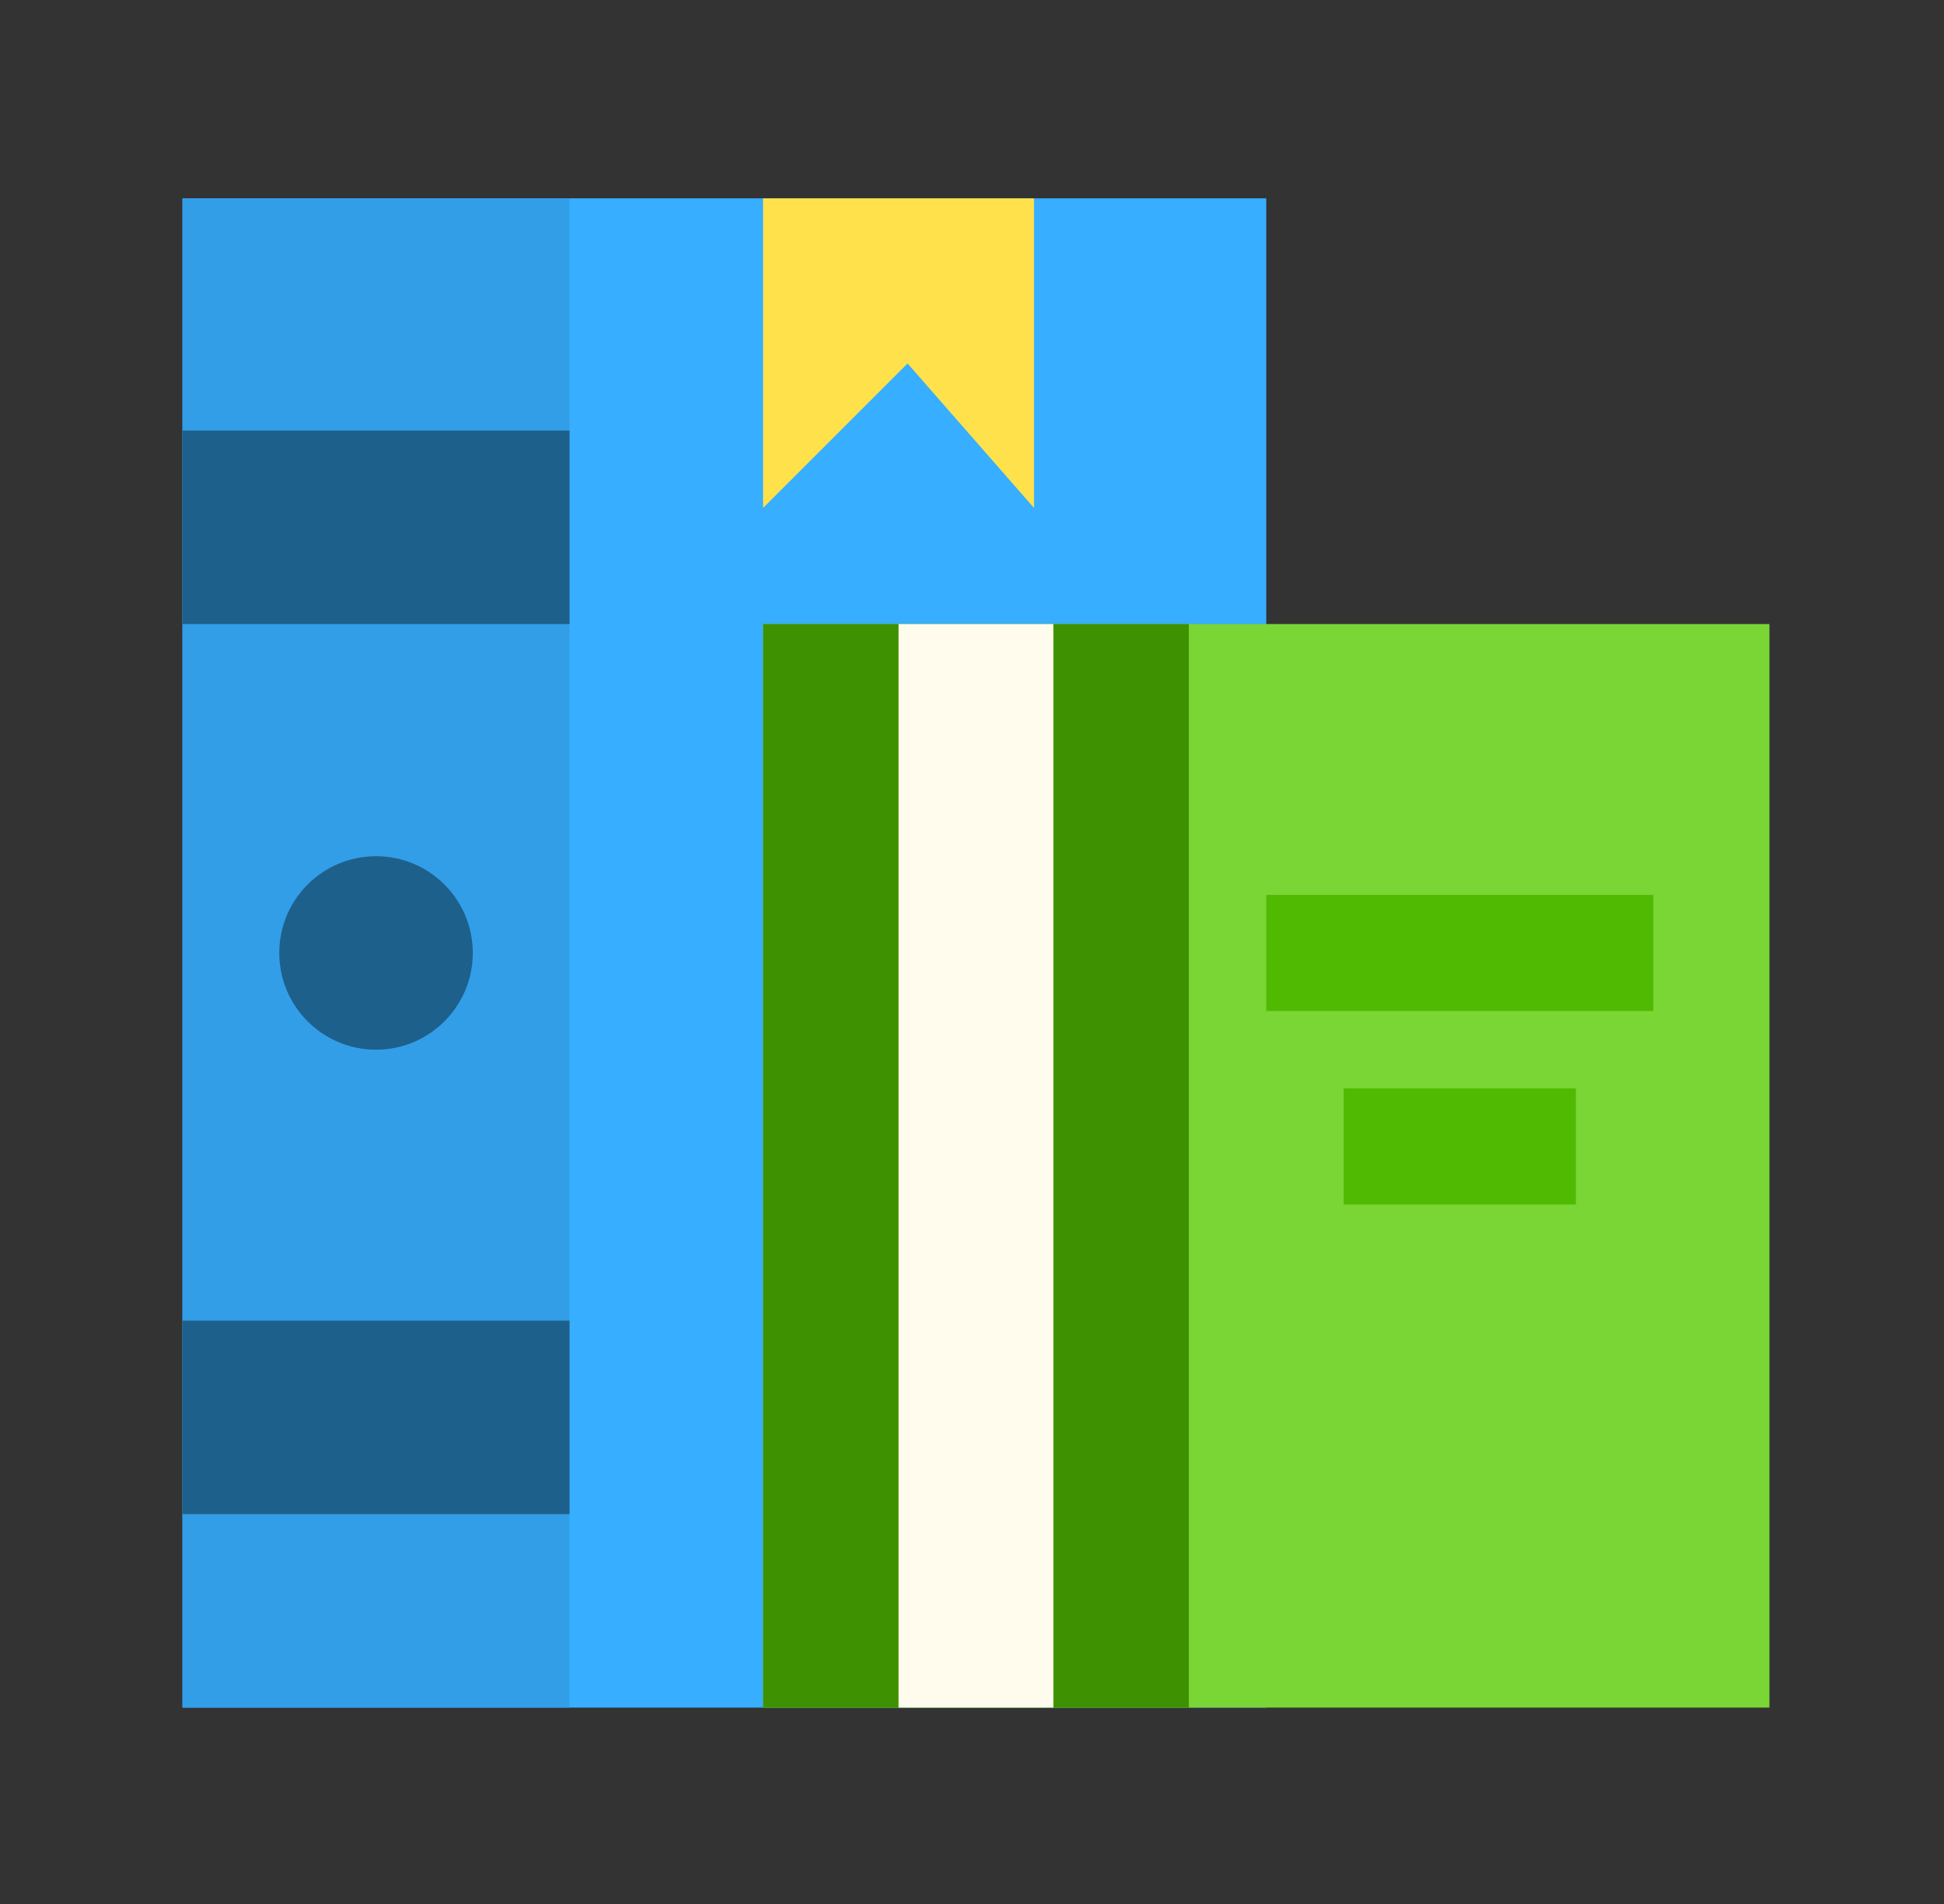 <svg width="49" height="48" viewBox="0 0 49 48" fill="none" xmlns="http://www.w3.org/2000/svg">
<rect x="0" y="0" width="49" height="48" fill="#333333" stroke="none"/>
<rect x="4.6" y="5" width="27.317" height="38.049" fill="#37AEFF"/>
<rect x="4.6" y="5" width="9.756" height="38.049" fill="#329EE8"/>
<rect x="4.6" y="10.854" width="9.756" height="4.878" fill="#1E608C"/>
<rect x="4.6" y="33.293" width="9.756" height="4.878" fill="#1E608C"/>
<circle cx="9.478" cy="24.024" r="2.439" fill="#1E608C"/>
<path d="M19.234 12.805V5H26.063V12.805L22.876 9.163L19.234 12.805Z" fill="#FFE24B"/>
<rect x="19.234" y="15.732" width="25.366" height="27.317" fill="#79D635"/>
<rect x="19.234" y="15.732" width="10.732" height="27.317" fill="#3E9101"/>
<rect x="22.649" y="15.732" width="3.902" height="27.317" fill="#FFFCED"/>
<rect x="31.917" y="22.561" width="9.756" height="2.927" fill="#50BA02"/>
<rect x="33.868" y="27.439" width="5.854" height="2.927" fill="#50BA02"/>
</svg>
